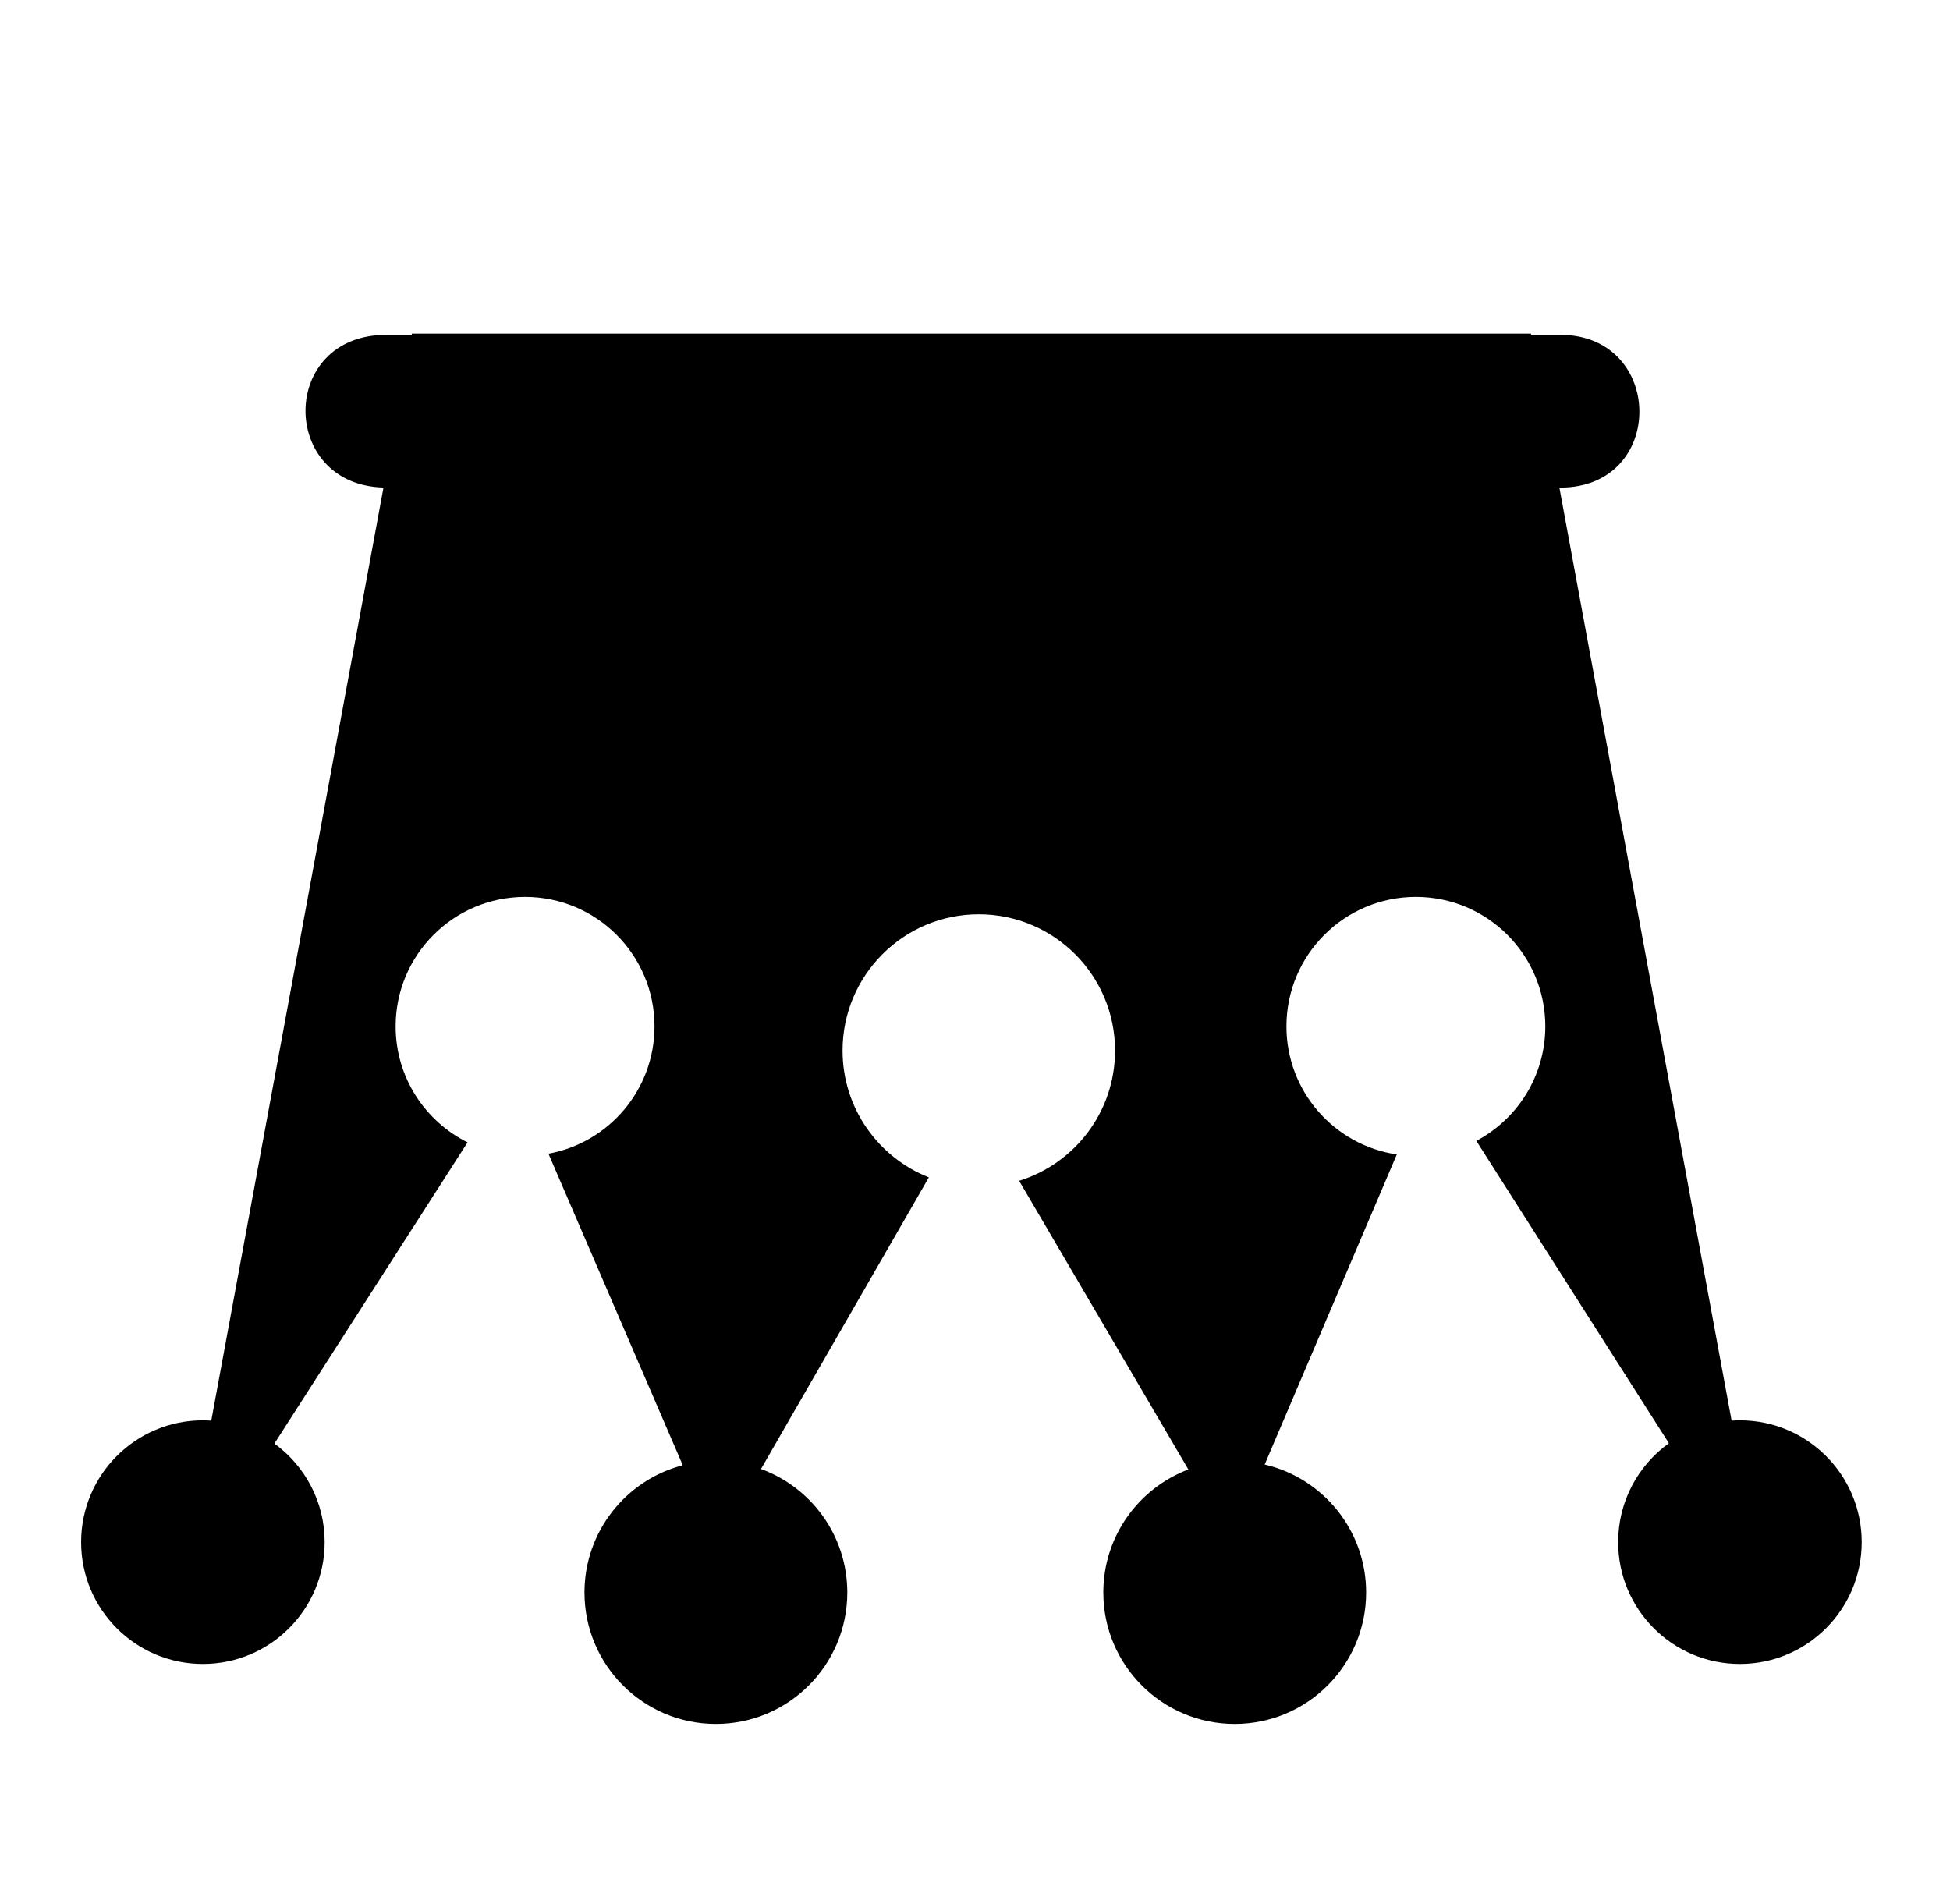 <svg xmlns="http://www.w3.org/2000/svg" viewBox="0 -64 1024 1000" style="transform: scaleY(-1);">
<path fill="currentColor" d="M913.69 809.791c-35.315 0-63.944-28.647-63.944-63.971 0-21.397 10.516-40.329 26.647-51.942l-101.125-158.777c21.541-11.408 36.224-34.049 36.224-60.124 0-37.547-30.431-67.993-67.97-67.993s-67.97 30.439-67.97 67.993c0 34.149 25.166 62.412 57.957 67.257l-69.386 162.818c30.528 7.123 53.276 34.499 53.276 67.206 0 38.127-30.895 69.036-69.007 69.036s-69.007-30.915-69.007-69.036c0-29.546 18.566-54.748 44.66-64.597l-88.866-151.589c29.176-9.034 50.373-36.239 50.373-68.389 0-39.525-32.033-71.575-71.55-71.575s-71.55 32.043-71.55 71.575c0 30.262 18.784 56.121 45.317 66.592l-88.148 153.127c26.445 9.665 45.323 35.055 45.323 64.856 0 38.127-30.895 69.036-69.007 69.036s-69.007-30.915-69.007-69.036c0-32.112 21.925-59.105 51.618-66.816l-70.537-163.596c31.676-5.785 55.692-33.518 55.692-66.869 0-37.547-30.431-67.993-67.97-67.993s-67.97 30.439-67.97 67.993c0 26.699 15.39 49.792 37.773 60.919l-101.436 158.164c15.986 11.628 26.39 30.473 26.39 51.76 0 35.329-28.629 63.971-63.944 63.971s-63.944-28.647-63.944-63.971 28.629-63.966 63.944-63.966c1.482 0 2.945 0.068 4.402 0.167l90.438-489.997c-54.797-1.443-54.934-80.216 1.523-80.216h13.282l0.117-0.633h587.647l0.117 0.633h15.215c54.979 0 55.963 80.25 0 80.25h-0.403l90.431 489.96c1.448-0.099 2.903-0.165 4.375-0.165 35.315 0 63.944 28.637 63.944 63.966 0 35.331-28.629 63.972-63.944 63.972z"/>
</svg>